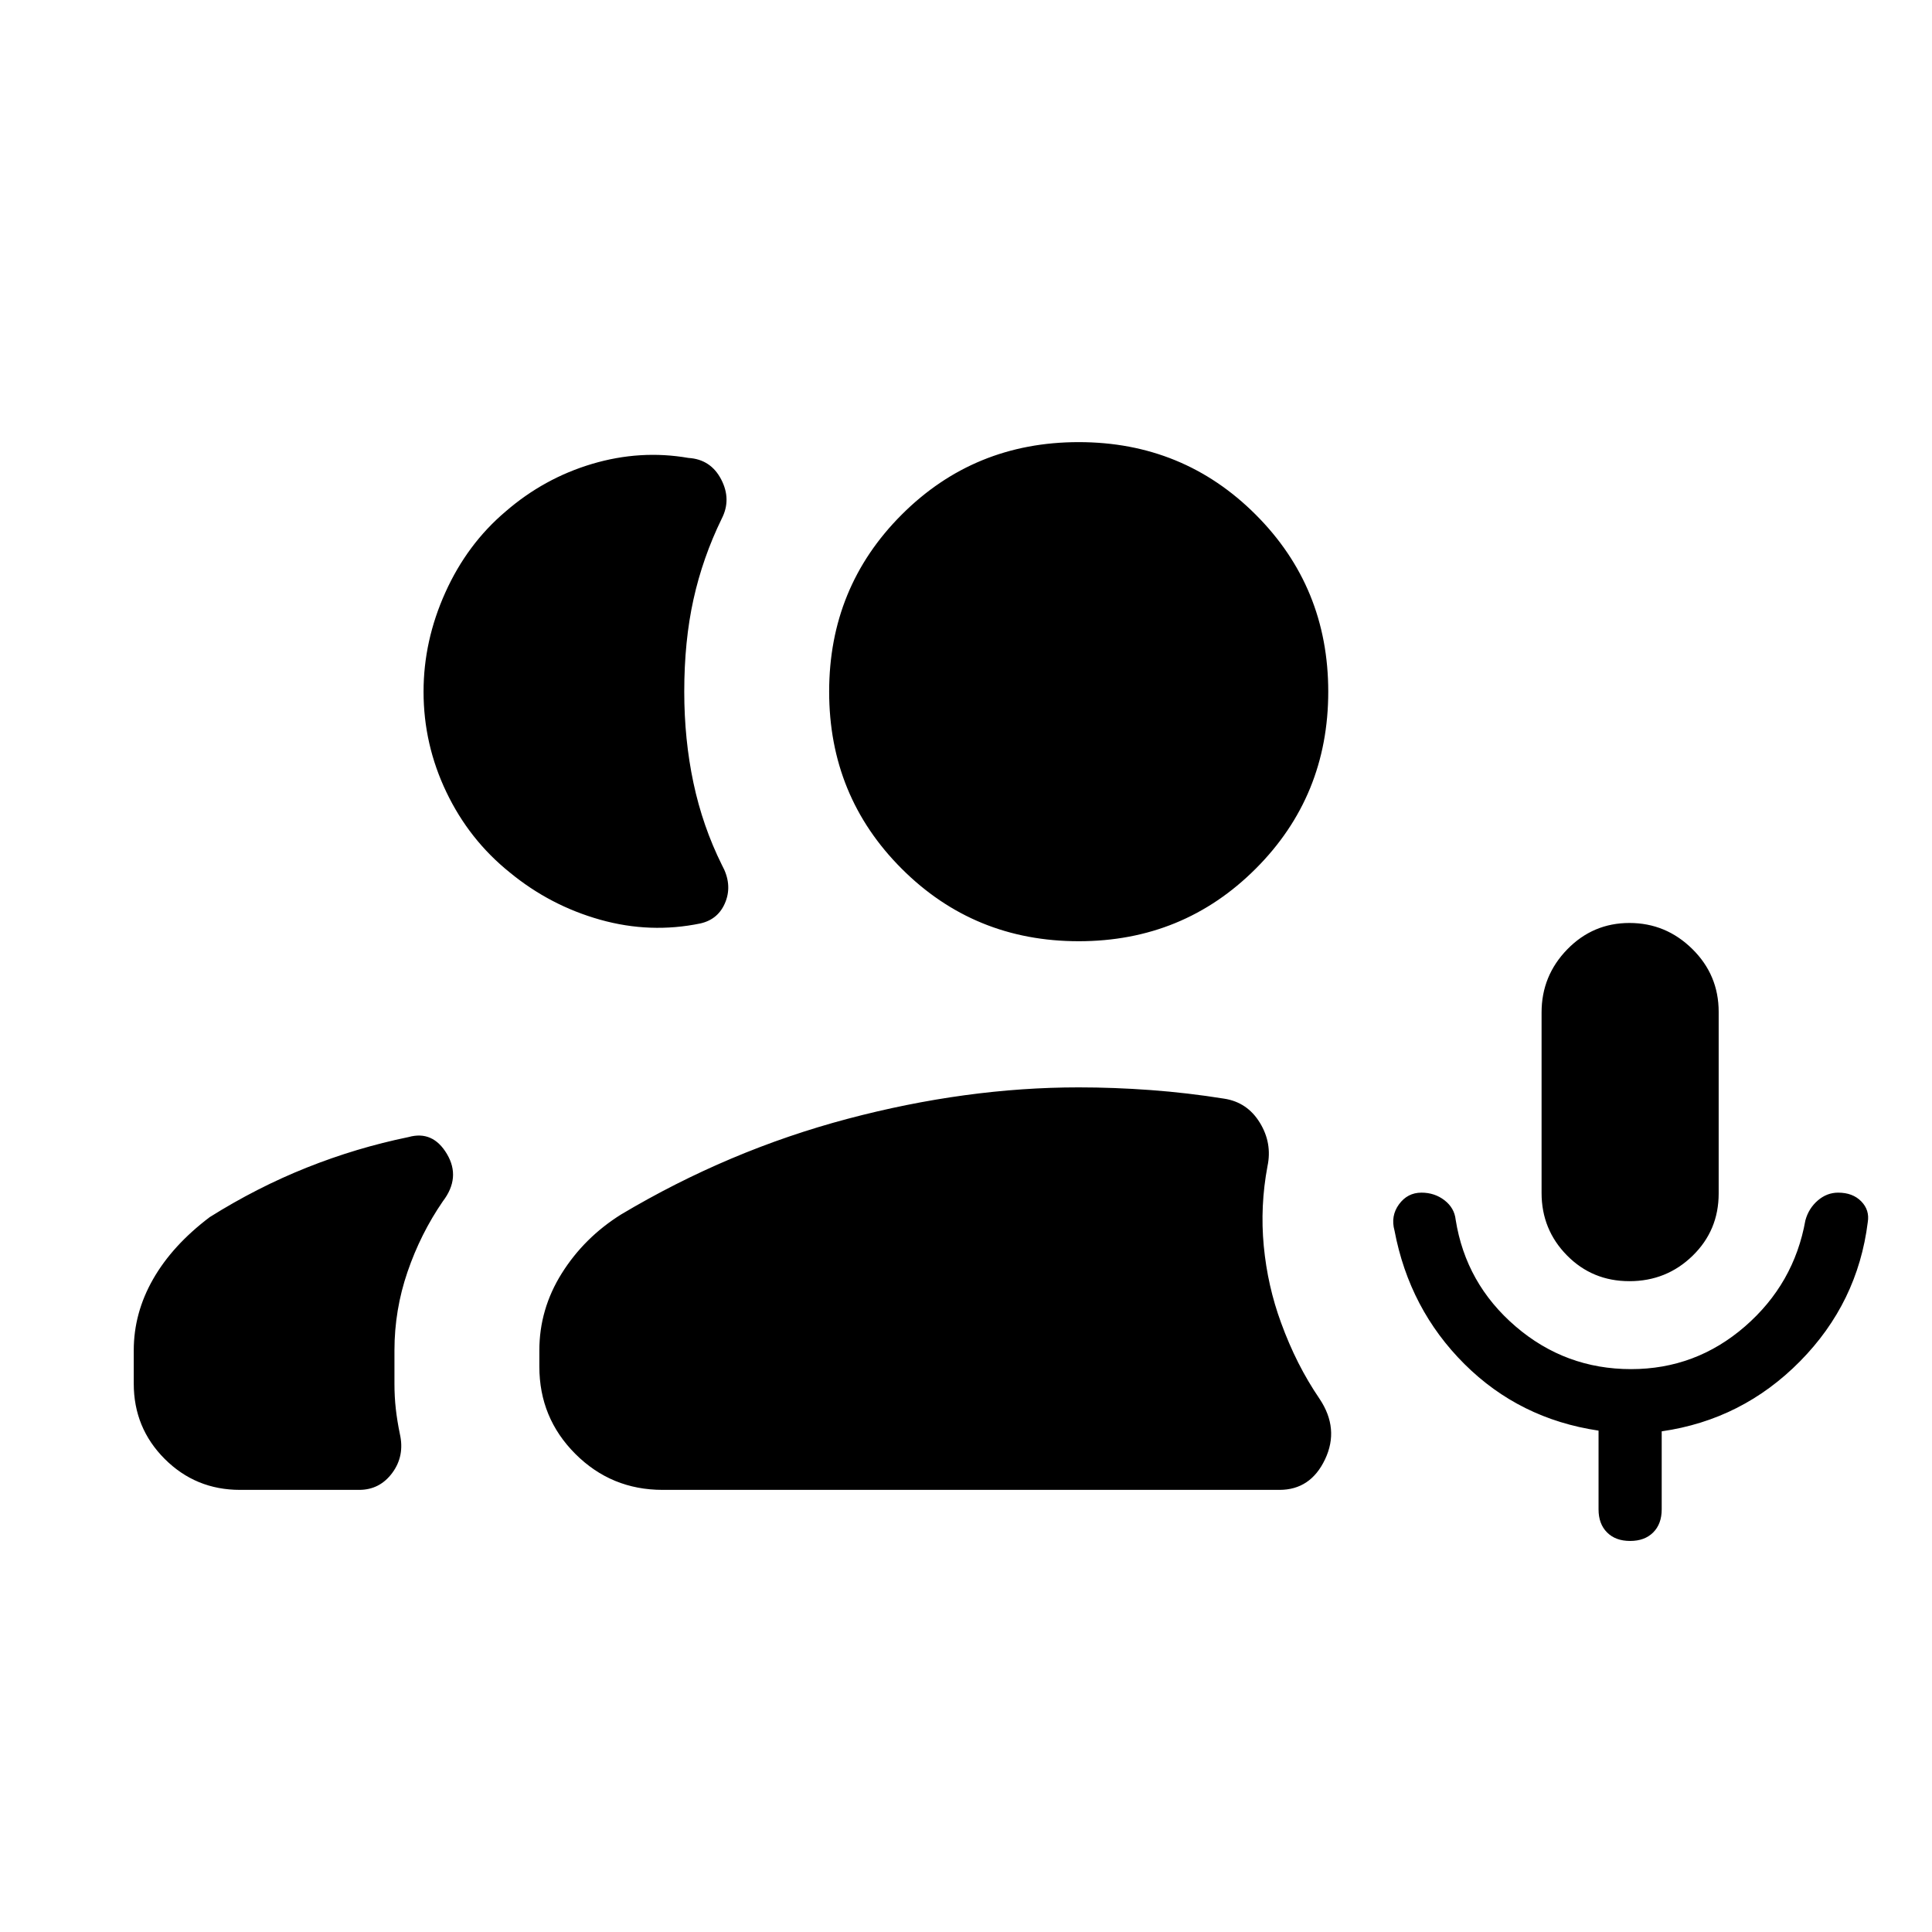 <svg xmlns="http://www.w3.org/2000/svg" height="20" viewBox="0 -960 960 960" width="20"><path d="M809.65-323.39q-18.42 0-31.03-12.81Q766-349.02 766-367.22v-89.73q0-18.2 12.76-31.32 12.77-13.11 30.89-13.11t31.23 12.91Q854-475.56 854-457.22v90.27q0 18.33-12.97 30.95-12.97 12.61-31.38 12.61ZM536-492.31q-51.93 0-87.96-36.04Q412-564.38 412-616.31q0-51.92 36.04-87.96 36.03-36.04 87.96-36.04 51.92 0 87.96 36.04Q660-668.23 660-616.31q0 51.93-36.04 87.96-36.04 36.04-87.96 36.04ZM329.23-219.69q-25.47 0-43.35-17.88Q268-255.46 268-280.92V-289q0-20.52 11.15-38.3 11.16-17.78 29.46-29.24 53.46-31.84 112.46-47.5 59-15.65 114.93-15.65 17.51 0 35.79 1.34 18.29 1.35 36.52 4.27 11.46 1.77 17.69 11.93 6.23 10.15 3.81 21.61-3.73 19.85-1.85 39.69 1.89 19.85 8.58 38.08 3.84 10.54 8.54 19.85 4.69 9.3 10.61 18 9.92 14.84 2.73 30.03-7.19 15.2-22.65 15.2H329.23ZM810-194.31q-7.23 0-11.46-4.23T794.31-210v-39.13q-39.26-5.82-66.63-33.08-27.37-27.25-34.76-66.33-2-7.23 2.23-13.04 4.24-5.8 11.17-5.8 6.55 0 11.46 3.8 4.91 3.81 5.53 9.66 5.04 31.76 29.76 52.99 24.73 21.24 57.4 21.24 32.15 0 56.57-21.19 24.42-21.2 30.04-52.72 1.61-5.94 6.14-9.86 4.52-3.92 10.16-3.92 7.23 0 11.47 4.34 4.23 4.34 3.23 10.35-5 40.07-33.66 69.11-28.65 29.04-68.73 34.8V-210q0 7.23-4.23 11.46T810-194.31Zm-599.54-422q0-25.3 10.85-49.34 10.84-24.04 29.92-40.19 19.08-16.54 43-23.66 23.92-7.11 47.84-2.96 11.08.69 16.27 10.65 5.2 9.97.27 19.55-9.46 19.42-14.03 40.11-4.58 20.69-4.58 45.84 0 23.78 4.57 45.32t14.12 40.76q5.23 9.46 1.85 18.23-3.39 8.77-12.47 10.84-24.92 5.16-49.84-1.84t-45-23.54q-20.08-16.15-31.42-39.85-11.35-23.69-11.35-49.92Zm-144 343.85V-289q0-18.59 9.62-35.41 9.61-16.82 28.15-30.82 23.54-14.77 48.23-24.61Q177.15-389.69 203-395q12.07-3.38 19.07 8.39t-2.06 23.59Q209-347 202.5-328.04 196-309.08 196-289v16.54q0 6.54.67 12.5t2.02 12.5q2.46 10.9-3.77 19.33-6.24 8.44-16.46 8.44h-59.23q-22.01 0-37.39-15.38-15.38-15.39-15.38-37.39Z"/></svg>